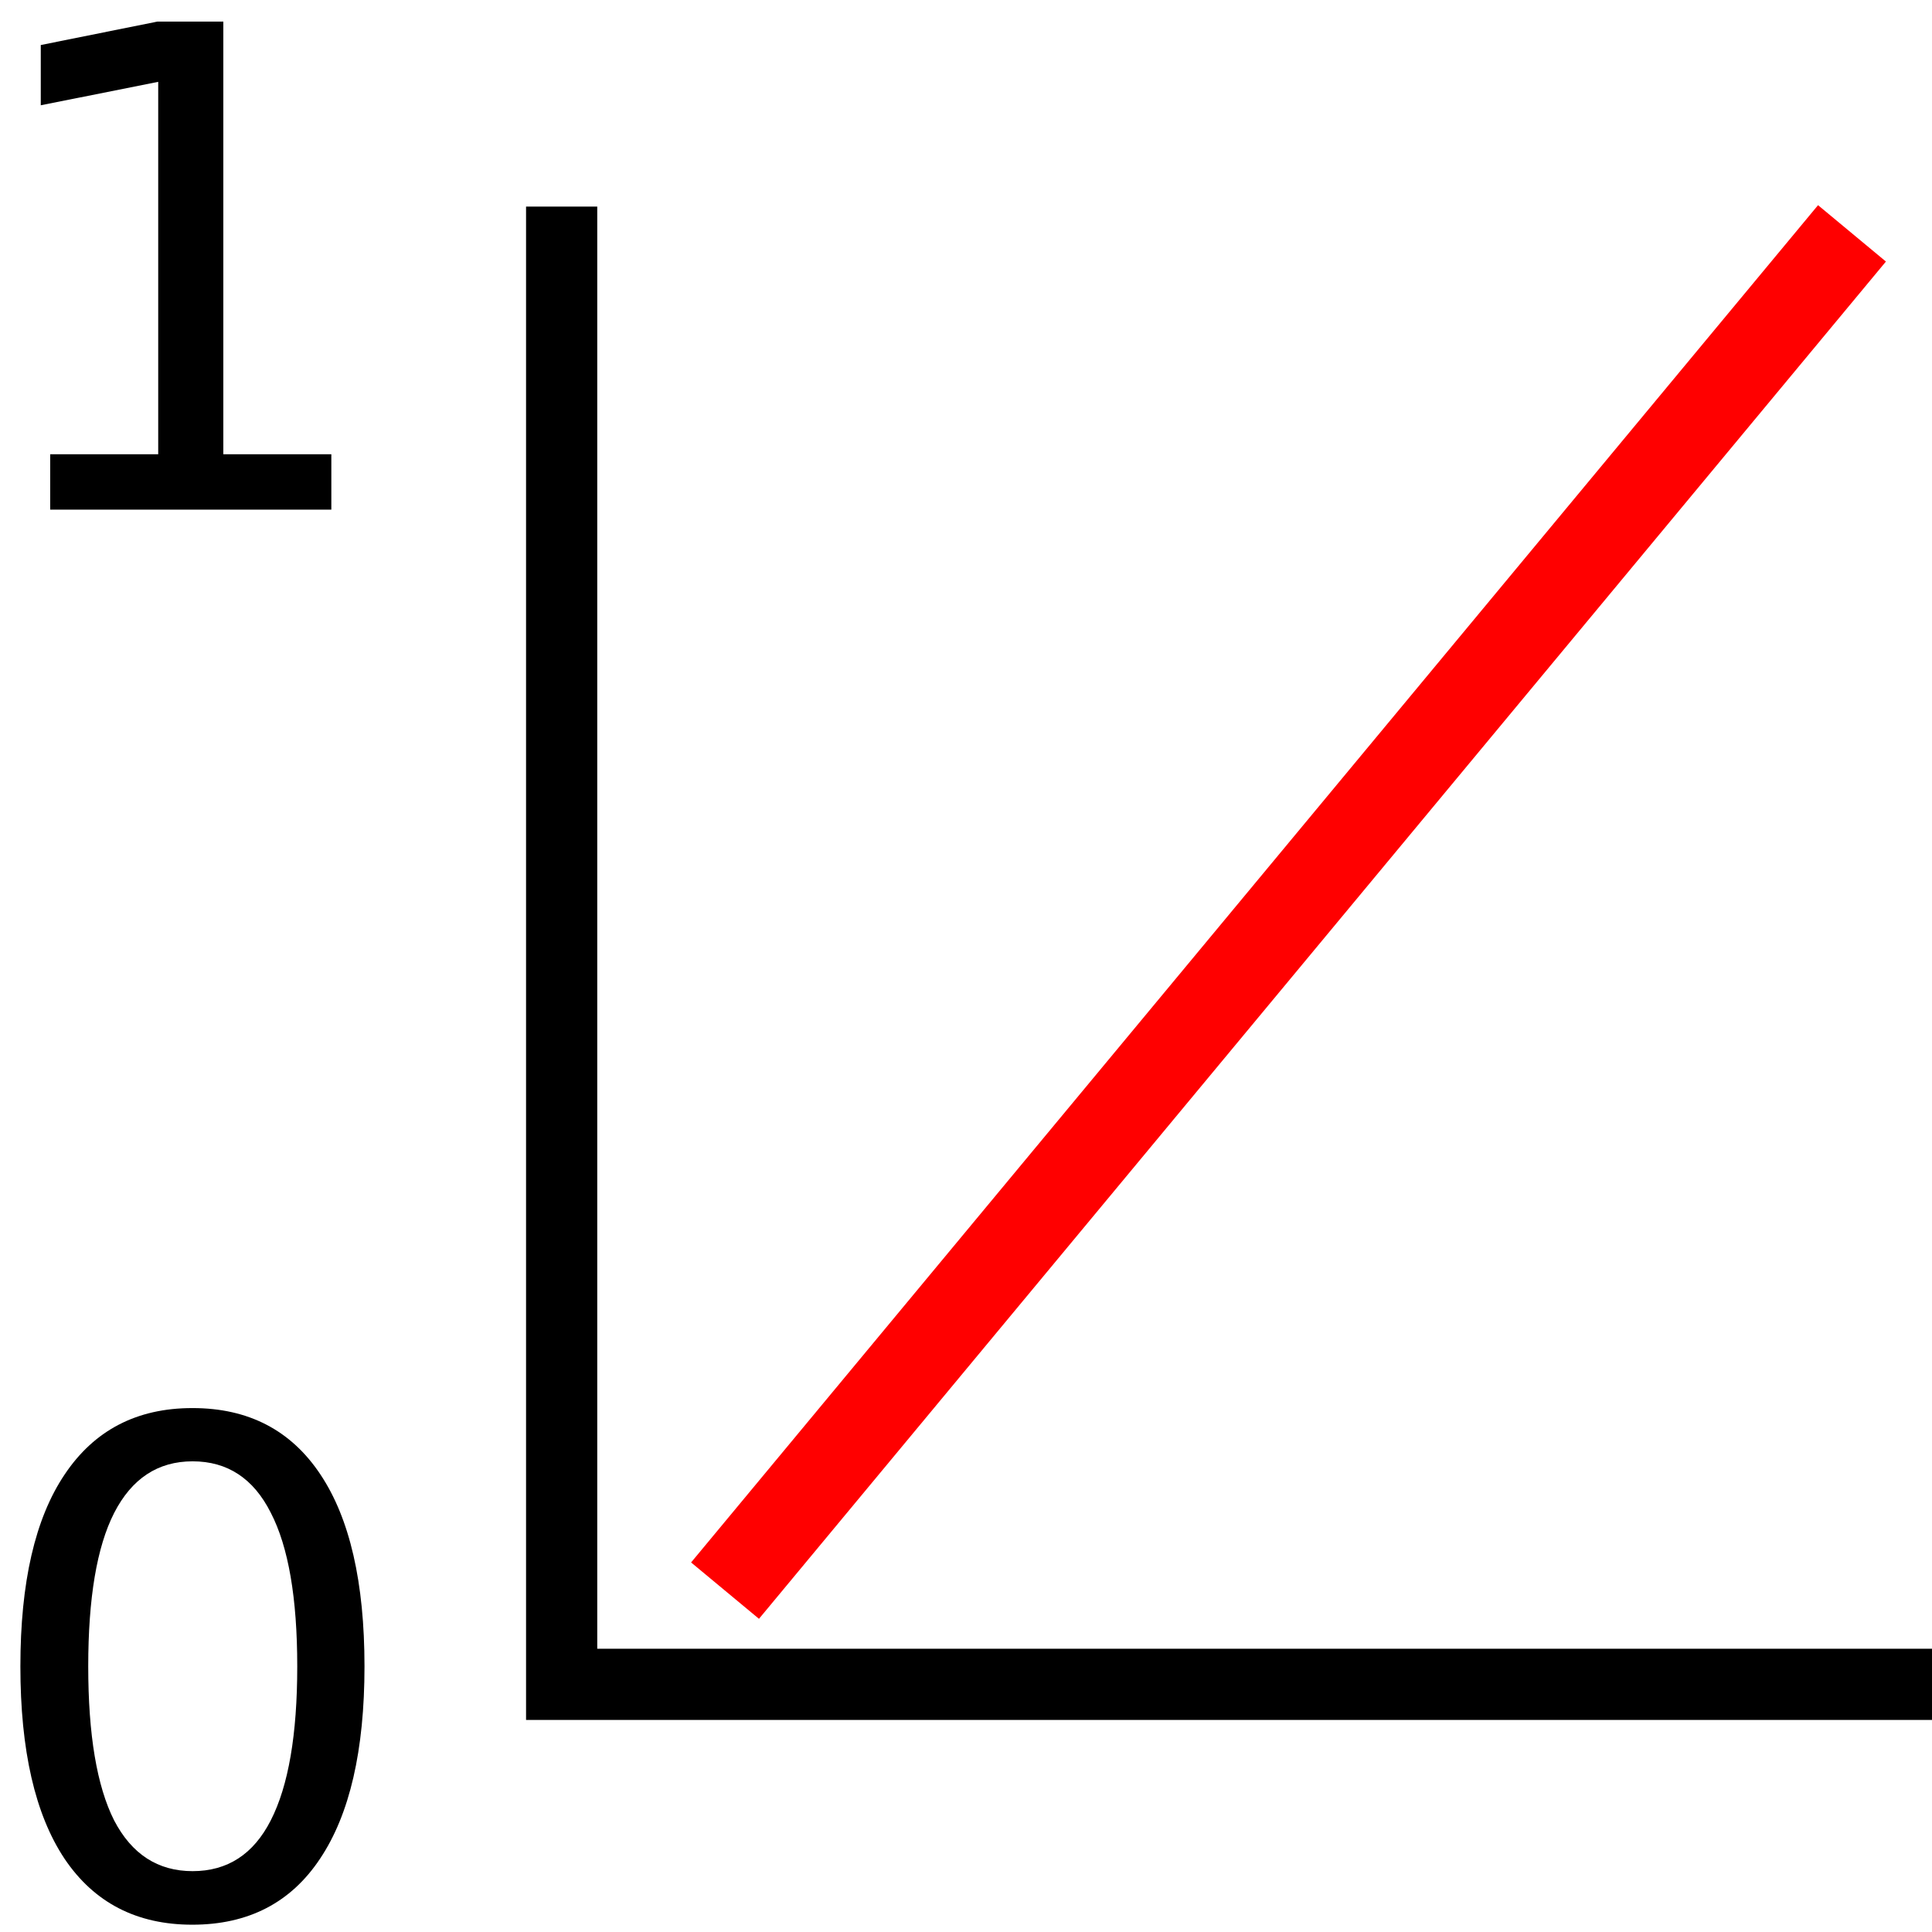 <svg xmlns="http://www.w3.org/2000/svg" width="24" height="24" viewBox="0 0 6.35 6.35"><path fill="none" stroke="#000" stroke-width=".234" d="m1.846.679v4.857h4.554"/><path d="m.633 4.803q-.171 0-.258.17-.085.167-.085.504 0 .337.085.506.087.167.258.167.172 0 .257-.167.087-.17.087-.506 0-.337-.087-.505-.085-.169-.257-.169zm0-.175q.275 0 .42.218.145.217.145.631 0 .414-.146.632-.144.217-.42.217-.274 0-.42-.217-.145-.218-.145-.632 0-.414.145-.63.146-.219.42-.219z"/><path d="m.165 1.493h.355v-1.224l-.386.077v-.198l.383-.077h.217v1.422h.355v.182h-.924z"/><path fill="none" stroke="red" stroke-width=".29" d="m2.383 5.228 3.704-4.461"/></svg>